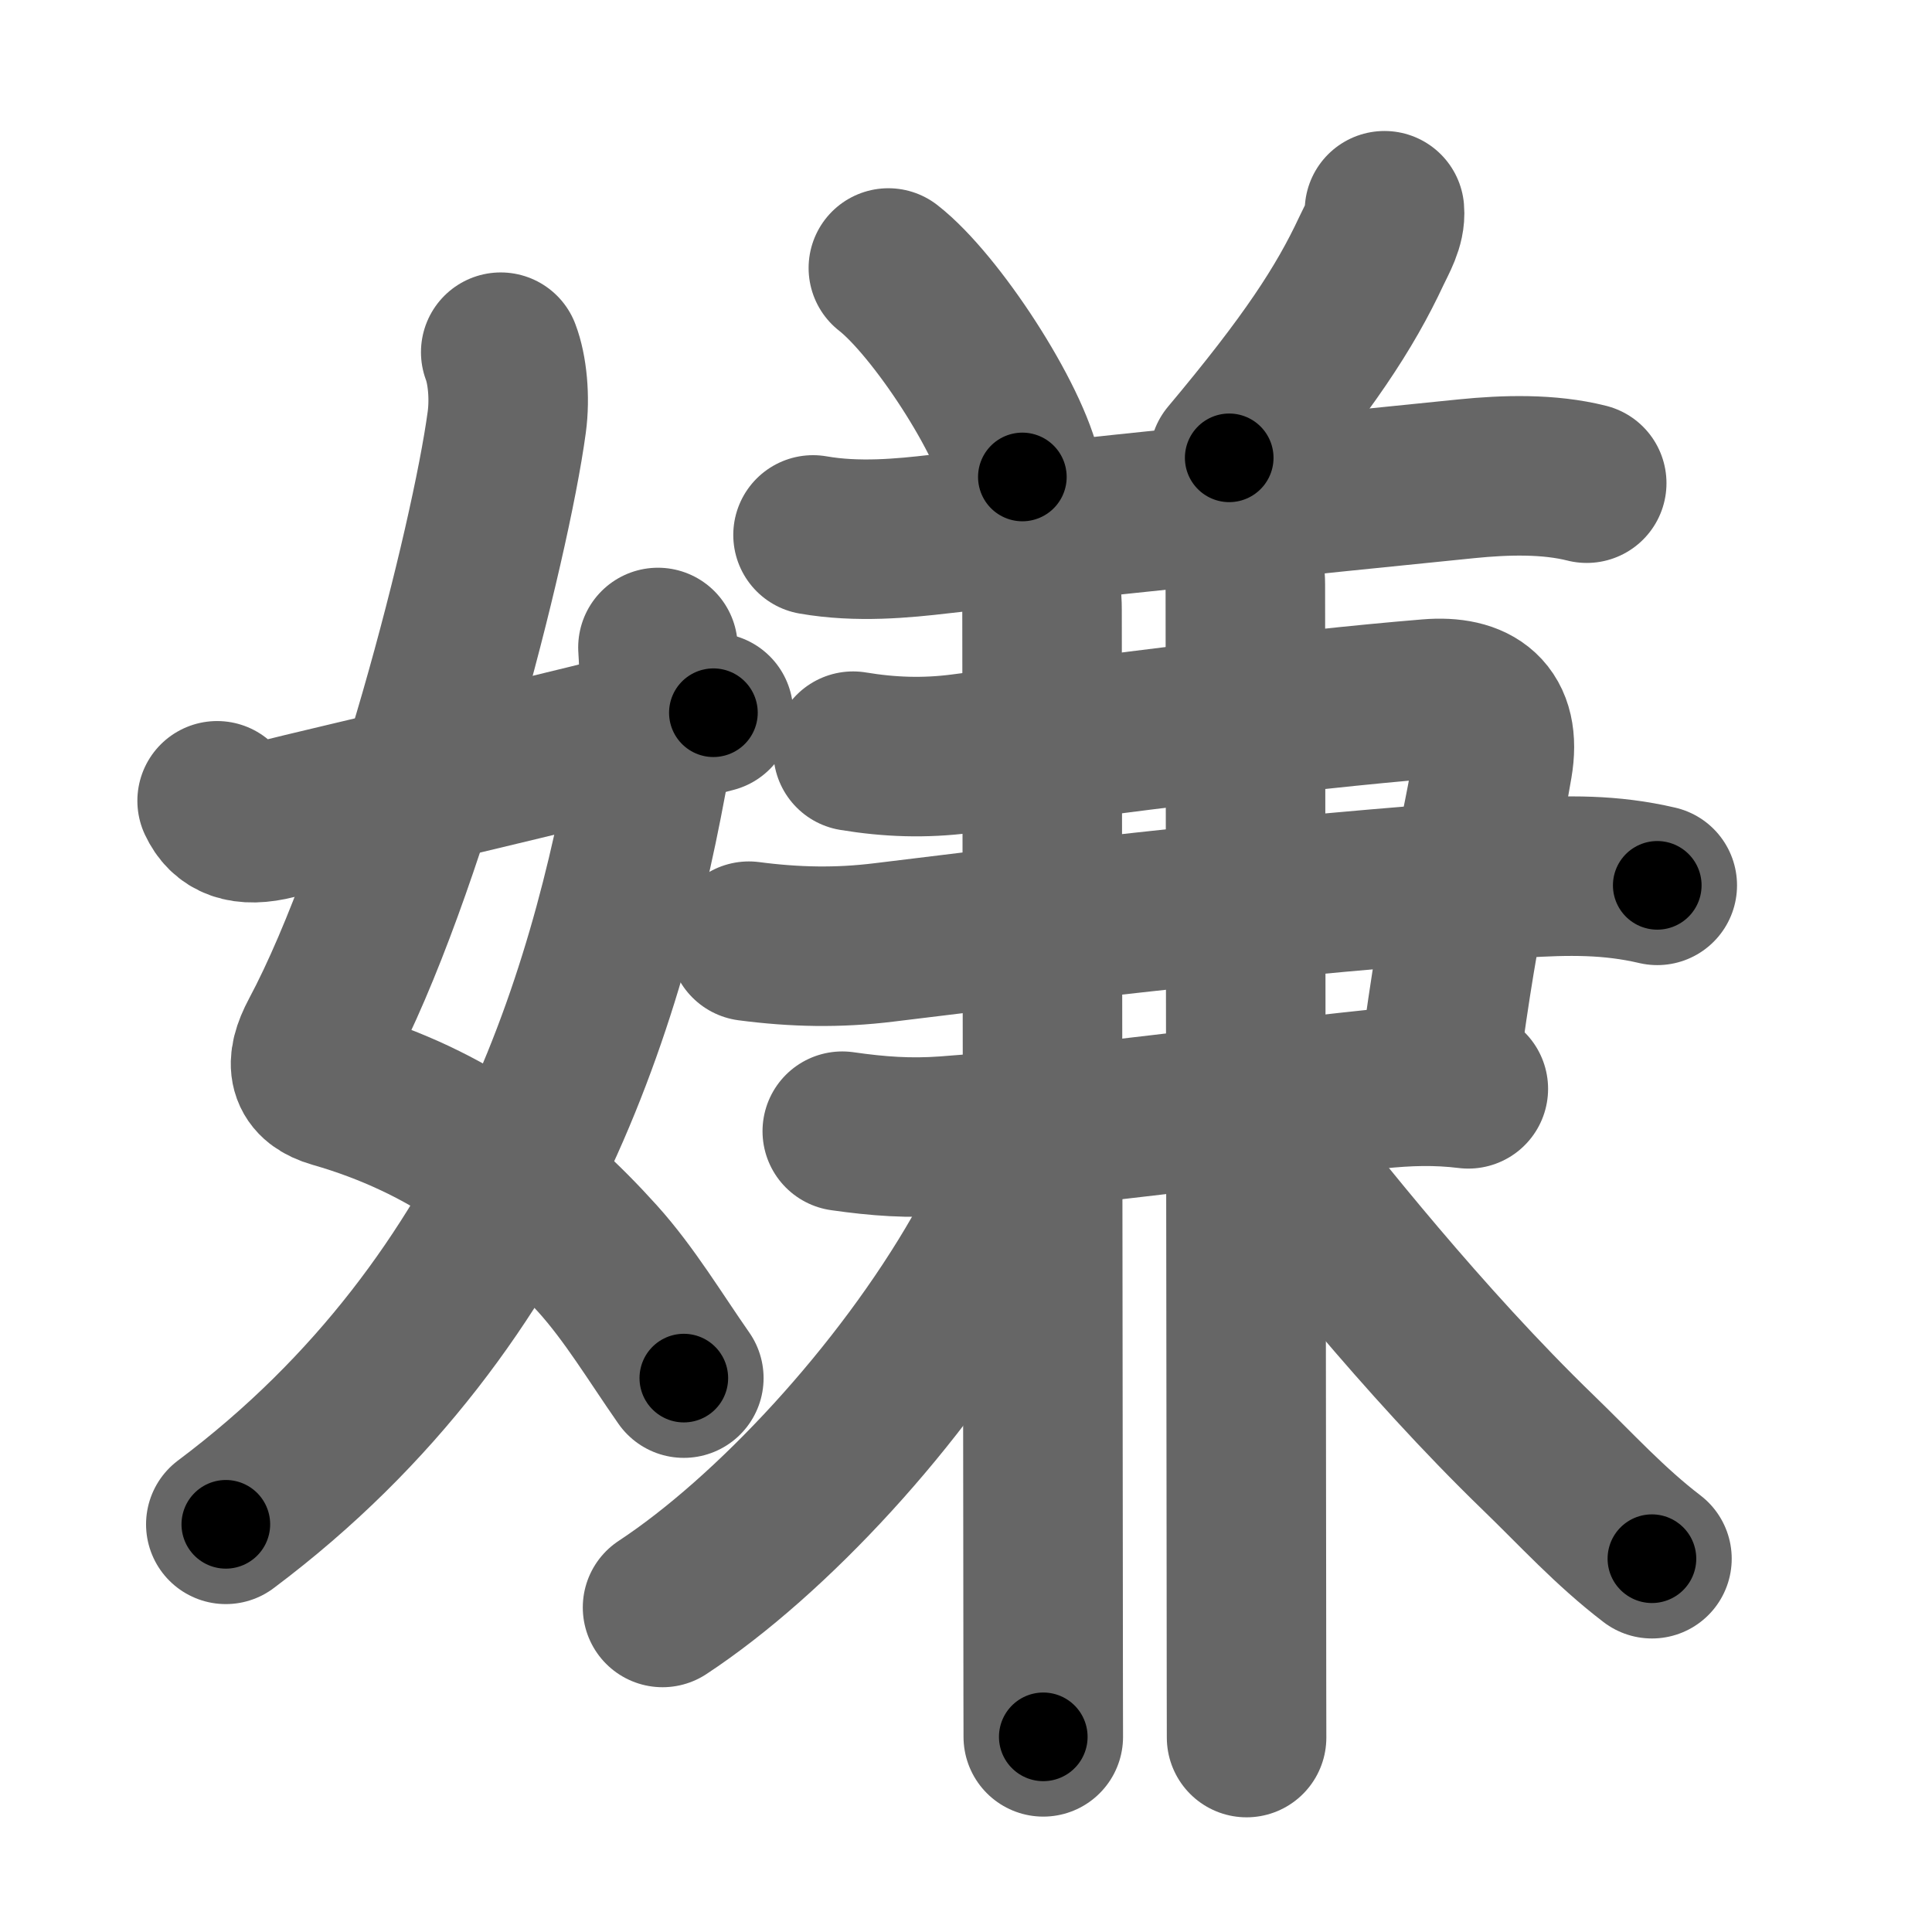 <svg xmlns="http://www.w3.org/2000/svg" width="109" height="109" viewBox="0 0 109 109" id="5acc"><g fill="none" stroke="#666" stroke-width="9" stroke-linecap="round" stroke-linejoin="round"><g><g><path d="M28.25,19.87c0.37,0.97,0.53,2.55,0.34,3.95c-0.93,6.88-5.72,25.56-10.56,34.62c-0.87,1.63-0.65,2.52,0.84,2.95c6.5,1.86,11,5.36,14.85,9.63c1.8,2,3.22,4.38,4.86,6.73" /><path d="M37.12,36.53c0.08,1.18,0.13,3.05-0.15,4.76C34.68,55.11,29.75,73.25,12.74,86" /><path d="M12.25,45.18c0.5,1.07,1.46,1.52,3.31,1.05c2.82-0.72,16.25-3.8,24.69-6.02" /></g><g p4:phon="兼" xmlns:p4="http://kanjivg.tagaini.net"><g><g><path d="M50.12,15.12c2.67,2.08,6.9,8.55,7.56,11.79" /></g><g><path d="M78.11,11.89c0.07,0.78-0.41,1.57-0.74,2.27c-1.5,3.21-3.55,6.34-8.02,11.67" /></g></g><g><path d="M45.87,30.18c2.51,0.44,5.08,0.19,7.14-0.05c7.17-0.83,21.33-2.27,29.74-3.12c2.19-0.22,4.63-0.29,6.77,0.25" /><g><path d="M48.13,42.38c2.05,0.34,4.02,0.41,6.12,0.14c8.58-1.12,18.59-2.45,26.37-3.09c2.57-0.21,4.09,0.84,3.6,3.7c-1,5.86-1.7,7.14-3.04,17.22" /><path d="M42.25,53.1c2.6,0.34,5.03,0.39,7.62,0.07c13.51-1.67,25.44-2.96,35.88-3.63c2.7-0.17,5.1-0.21,7.75,0.41" /><path d="M47.52,63.82c2.03,0.29,3.78,0.42,5.84,0.27c8.93-0.67,15.87-1.76,24.25-2.64c1.79-0.19,3.44-0.24,5.23-0.02" /></g><g><path d="M57.64,31.23c0.81,0.81,1.15,1.77,1.15,3.17c0,2.9,0.04,40.25,0.06,56.47c0,3.92,0.01,6.57,0.01,7.12" /></g><g><path d="M69.11,29.81c0.85,0.85,1.15,2.17,1.15,3.17c0,4.13,0.04,39.52,0.06,56.77c0,4.89,0.01,7.17,0.01,8.28" /></g><path d="M57.38,65.33c0,1.8-0.89,3.58-1.99,5.5c-4.54,7.93-11.89,15.83-18.01,19.86" /><path d="M71.41,64.4c2.84,3.6,8.84,11.23,15.38,17.56c2.18,2.11,4.02,4.15,6.41,5.98" /></g></g></g></g><g fill="none" stroke="#000" stroke-width="5" stroke-linecap="round" stroke-linejoin="round"><g><g><path d="M28.25,19.87c0.37,0.97,0.53,2.55,0.34,3.95c-0.93,6.88-5.72,25.56-10.56,34.62c-0.87,1.63-0.65,2.52,0.84,2.95c6.5,1.86,11,5.36,14.85,9.63c1.8,2,3.22,4.38,4.86,6.73" stroke-dasharray="70.33" stroke-dashoffset="70.33"><animate id="0" attributeName="stroke-dashoffset" values="70.33;0" dur="0.53s" fill="freeze" begin="0s;5acc.click" /></path><path d="M37.12,36.53c0.08,1.18,0.13,3.05-0.15,4.76C34.68,55.11,29.75,73.25,12.74,86" stroke-dasharray="56.99" stroke-dashoffset="56.99"><animate attributeName="stroke-dashoffset" values="56.99" fill="freeze" begin="5acc.click" /><animate id="1" attributeName="stroke-dashoffset" values="56.99;0" dur="0.57s" fill="freeze" begin="0.end" /></path><path d="M12.25,45.18c0.5,1.07,1.46,1.52,3.31,1.05c2.82-0.72,16.25-3.8,24.69-6.02" stroke-dasharray="29.24" stroke-dashoffset="29.24"><animate attributeName="stroke-dashoffset" values="29.24" fill="freeze" begin="5acc.click" /><animate id="2" attributeName="stroke-dashoffset" values="29.24;0" dur="0.29s" fill="freeze" begin="1.end" /></path></g><g p4:phon="兼" xmlns:p4="http://kanjivg.tagaini.net"><g><g><path d="M50.12,15.12c2.67,2.08,6.9,8.55,7.56,11.79" stroke-dasharray="14.17" stroke-dashoffset="14.17"><animate attributeName="stroke-dashoffset" values="14.17" fill="freeze" begin="5acc.click" /><animate id="3" attributeName="stroke-dashoffset" values="14.17;0" dur="0.14s" fill="freeze" begin="2.end" /></path></g><g><path d="M78.11,11.89c0.07,0.78-0.41,1.57-0.74,2.27c-1.5,3.21-3.55,6.34-8.02,11.67" stroke-dasharray="16.62" stroke-dashoffset="16.62"><animate attributeName="stroke-dashoffset" values="16.62" fill="freeze" begin="5acc.click" /><animate id="4" attributeName="stroke-dashoffset" values="16.62;0" dur="0.17s" fill="freeze" begin="3.end" /></path></g></g><g><path d="M45.87,30.18c2.51,0.44,5.08,0.19,7.14-0.05c7.17-0.83,21.33-2.27,29.74-3.12c2.19-0.22,4.63-0.29,6.77,0.25" stroke-dasharray="43.88" stroke-dashoffset="43.88"><animate attributeName="stroke-dashoffset" values="43.88" fill="freeze" begin="5acc.click" /><animate id="5" attributeName="stroke-dashoffset" values="43.88;0" dur="0.44s" fill="freeze" begin="4.end" /></path><g><path d="M48.13,42.38c2.05,0.34,4.02,0.41,6.12,0.14c8.58-1.12,18.59-2.45,26.37-3.09c2.57-0.21,4.09,0.84,3.6,3.7c-1,5.86-1.7,7.14-3.04,17.22" stroke-dasharray="56.51" stroke-dashoffset="56.51"><animate attributeName="stroke-dashoffset" values="56.51" fill="freeze" begin="5acc.click" /><animate id="6" attributeName="stroke-dashoffset" values="56.51;0" dur="0.57s" fill="freeze" begin="5.end" /></path><path d="M42.25,53.1c2.6,0.34,5.03,0.39,7.62,0.07c13.51-1.67,25.44-2.96,35.88-3.63c2.7-0.17,5.1-0.21,7.75,0.41" stroke-dasharray="51.5" stroke-dashoffset="51.5"><animate attributeName="stroke-dashoffset" values="51.5" fill="freeze" begin="5acc.click" /><animate id="7" attributeName="stroke-dashoffset" values="51.5;0" dur="0.52s" fill="freeze" begin="6.end" /></path><path d="M47.52,63.82c2.03,0.29,3.78,0.42,5.84,0.27c8.93-0.67,15.87-1.76,24.25-2.64c1.79-0.19,3.44-0.24,5.23-0.02" stroke-dasharray="35.5" stroke-dashoffset="35.5"><animate attributeName="stroke-dashoffset" values="35.5" fill="freeze" begin="5acc.click" /><animate id="8" attributeName="stroke-dashoffset" values="35.5;0" dur="0.36s" fill="freeze" begin="7.end" /></path></g><g><path d="M57.64,31.23c0.81,0.81,1.15,1.77,1.15,3.17c0,2.9,0.04,40.25,0.06,56.47c0,3.92,0.01,6.57,0.01,7.12" stroke-dasharray="67.06" stroke-dashoffset="67.06"><animate attributeName="stroke-dashoffset" values="67.06" fill="freeze" begin="5acc.click" /><animate id="9" attributeName="stroke-dashoffset" values="67.06;0" dur="0.5s" fill="freeze" begin="8.end" /></path></g><g><path d="M69.11,29.81c0.85,0.85,1.15,2.17,1.15,3.17c0,4.13,0.04,39.52,0.06,56.77c0,4.89,0.01,7.17,0.01,8.28" stroke-dasharray="68.51" stroke-dashoffset="68.51"><animate attributeName="stroke-dashoffset" values="68.51" fill="freeze" begin="5acc.click" /><animate id="10" attributeName="stroke-dashoffset" values="68.51;0" dur="0.52s" fill="freeze" begin="9.end" /></path></g><path d="M57.38,65.33c0,1.8-0.89,3.58-1.99,5.5c-4.54,7.93-11.89,15.83-18.01,19.86" stroke-dasharray="32.94" stroke-dashoffset="32.94"><animate attributeName="stroke-dashoffset" values="32.94" fill="freeze" begin="5acc.click" /><animate id="11" attributeName="stroke-dashoffset" values="32.94;0" dur="0.33s" fill="freeze" begin="10.end" /></path><path d="M71.41,64.4c2.84,3.6,8.84,11.23,15.38,17.56c2.18,2.11,4.02,4.15,6.41,5.98" stroke-dasharray="32.13" stroke-dashoffset="32.13"><animate attributeName="stroke-dashoffset" values="32.13" fill="freeze" begin="5acc.click" /><animate id="12" attributeName="stroke-dashoffset" values="32.13;0" dur="0.32s" fill="freeze" begin="11.end" /></path></g></g></g></g></svg>